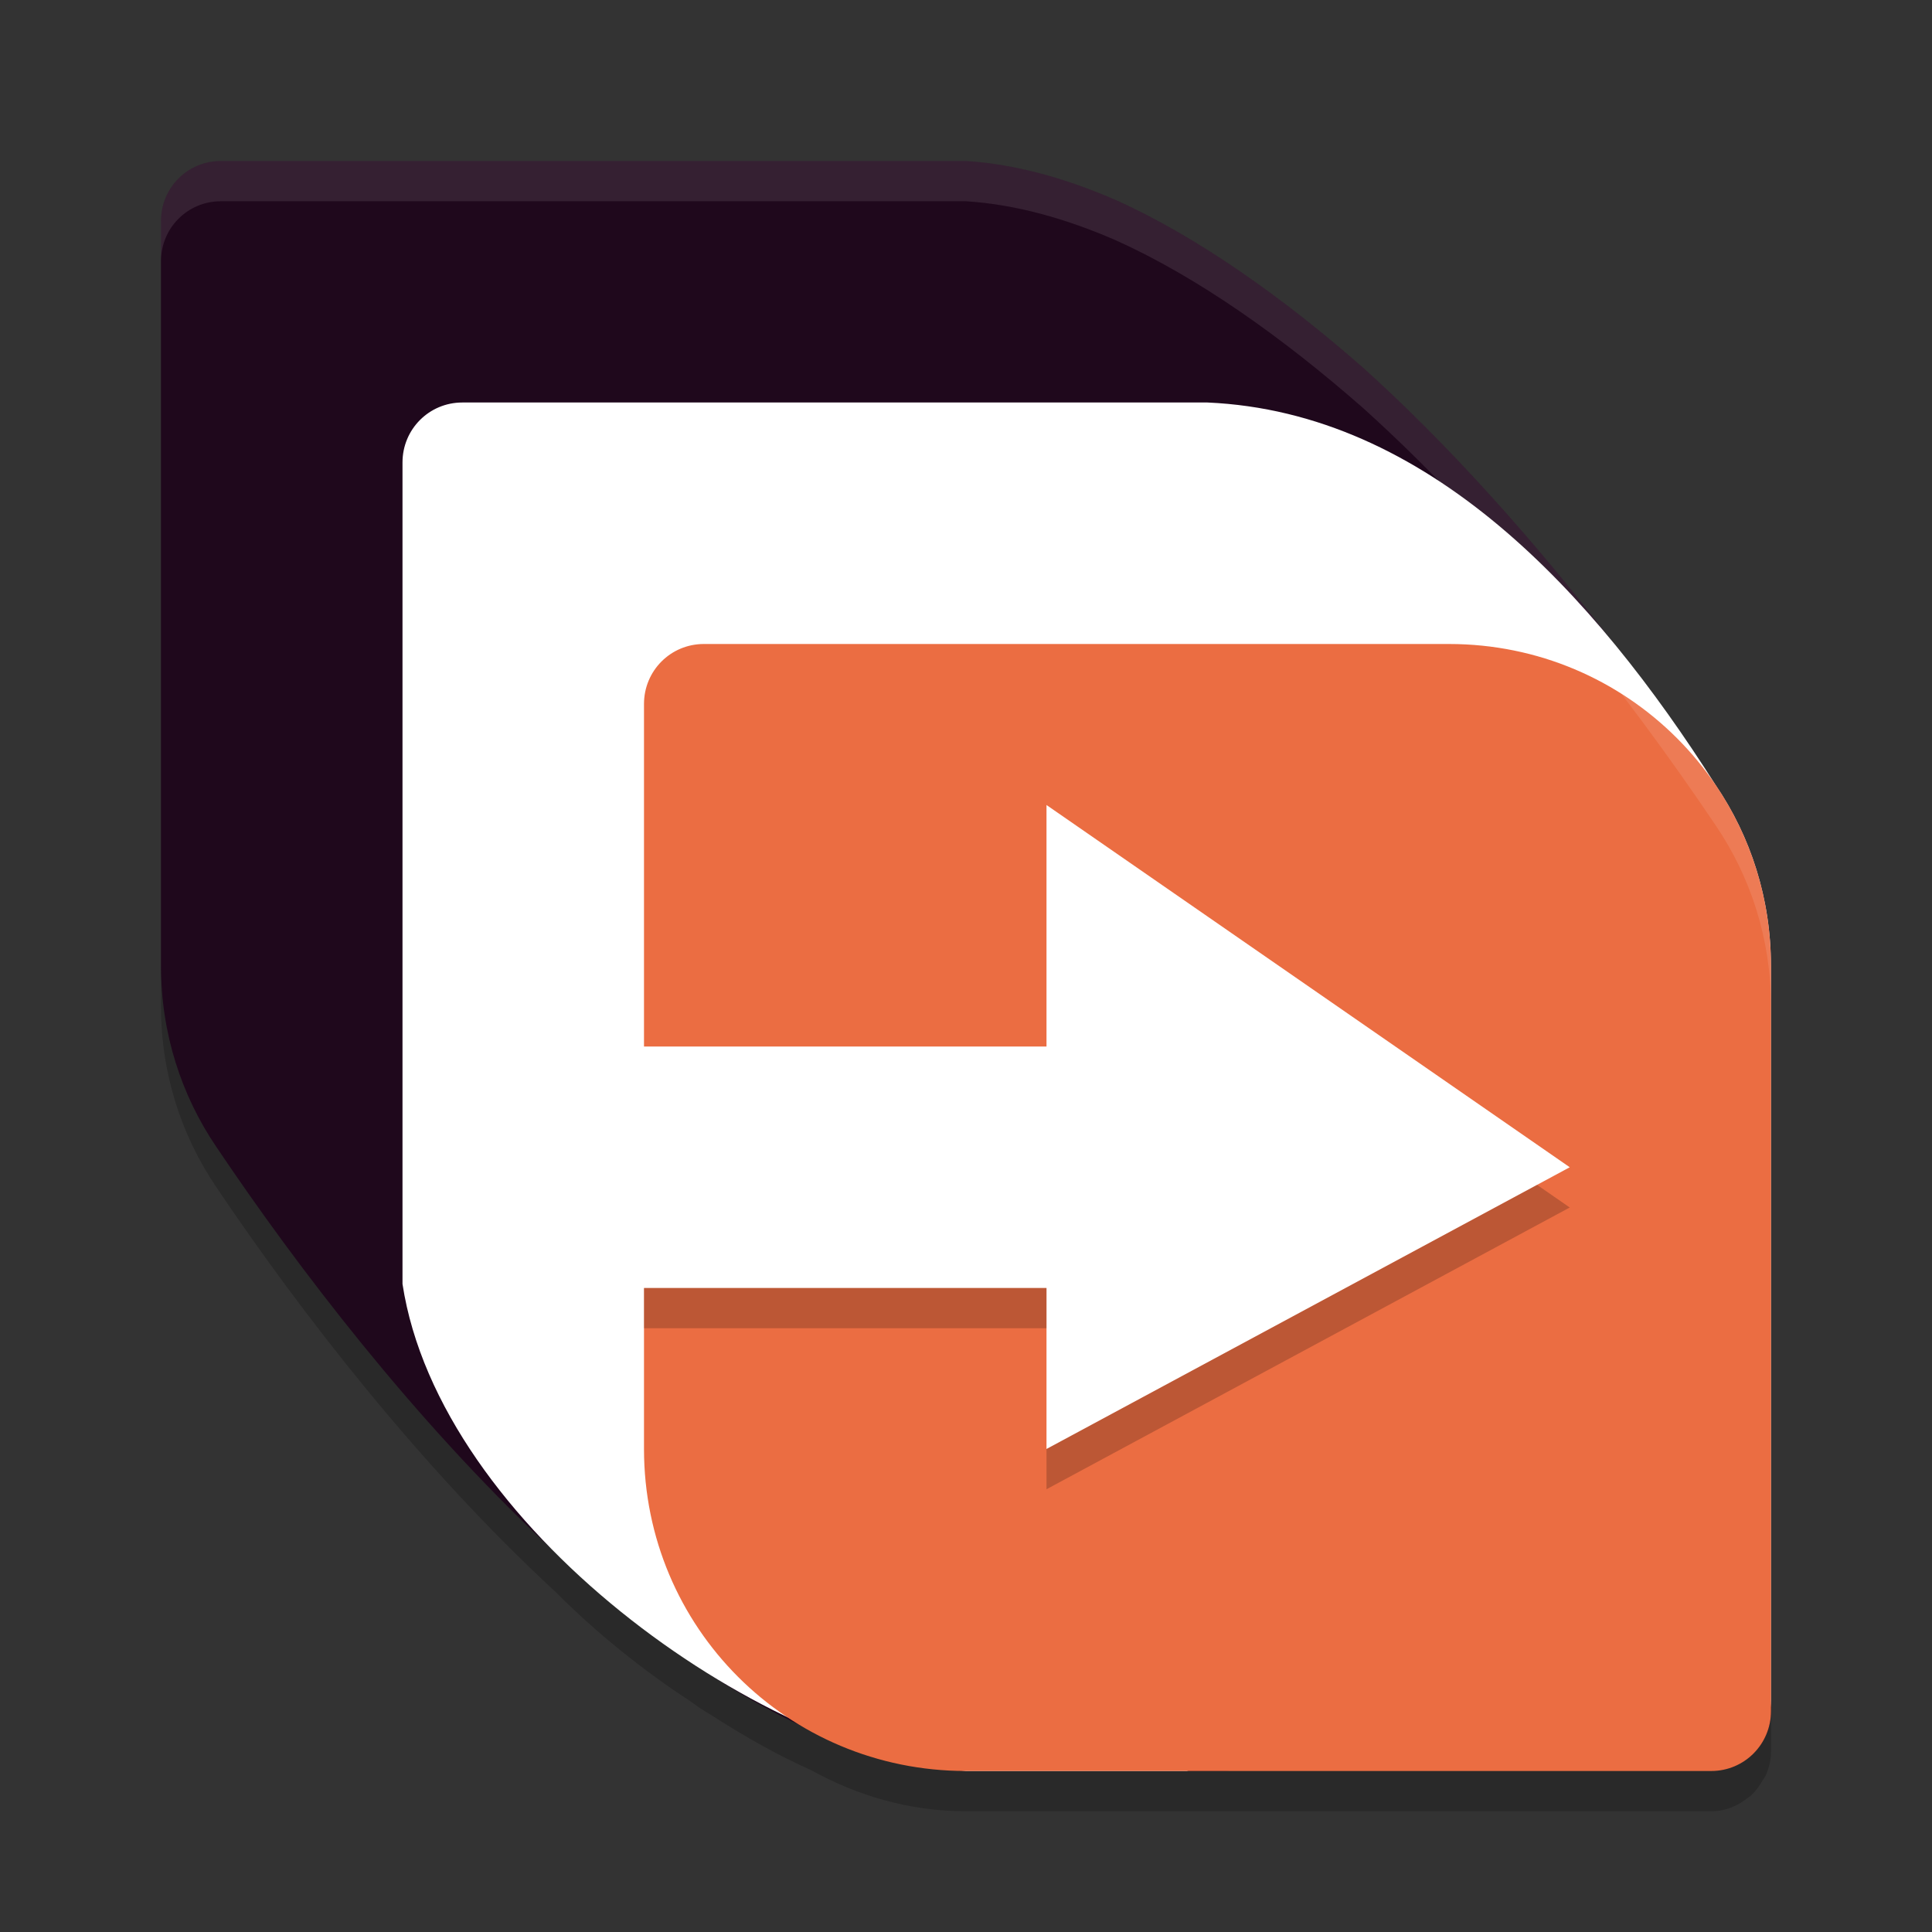 <svg xmlns="http://www.w3.org/2000/svg" width="24" height="24" version="1.1">
 <rect width="100%" height="100%" fill="#333333" stroke="none"/>
 <path style="opacity:0.2" d="M 2.742,2.5 C 2.33,2.5 2,2.833 2,3.246 V 6.5 v 3 3 c 0,0.835 0.253,1.608 0.688,2.248 1.04,1.547 2.532,3.474 4.211,5.025 0.511,0.513 1.084,0.973 1.686,1.367 0.037,0.025 0.073,0.053 0.109,0.078 0.059,0.038 0.117,0.073 0.176,0.109 0.4,0.257 0.803,0.483 1.209,0.664 C 10.65,22.307 11.299,22.5 12,22.5 H 14.742 15 15.236 18 21.258 c 0.183,0 0.343,-0.073 0.473,-0.182 0.004,-0.002 0.009,-0.001 0.014,-0.004 0,0 0.002,-0.002 0.002,-0.002 0.003,-0.003 0.003,-0.007 0.006,-0.01 0.058,-0.053 0.103,-0.116 0.143,-0.186 0.012,-0.021 0.029,-0.038 0.039,-0.061 C 21.975,21.964 22,21.864 22,21.756 V 21.627 18.5 v -3 -3 c 0,-0.246 -0.028,-0.485 -0.07,-0.719 -0.015,-0.082 -0.037,-0.162 -0.057,-0.242 -0.039,-0.157 -0.086,-0.31 -0.143,-0.459 -0.028,-0.074 -0.054,-0.147 -0.086,-0.219 -0.088,-0.196 -0.188,-0.385 -0.305,-0.562 -0.008,-0.012 -0.013,-0.027 -0.021,-0.039 -0.002,-0.003 -0.004,-0.005 -0.006,-0.008 C 20.893,9.59 20.427,8.946 19.922,8.35 19.044,7.223 18.034,6.062 16.932,5.068 15.924,4.184 14.871,3.44 13.859,2.984 13.24,2.715 12.617,2.539 12,2.5 H 9 6 Z"/>
 <path style="fill:#1f081c" d="M 2.743,2 C 2.331,2 2,2.332 2,2.745 V 6 9 12 c 0,0.835 0.253,1.608 0.688,2.248 C 4.721,17.272 8.466,21.778 12,22 h 3 0.236 l 0.464,-0.101 h 3 2.757 c 0.102,0 0.199,-0.031 0.287,-0.085 5.5e-4,-4.67e-4 0.001,-5e-4 0.002,-0.001 C 21.901,21.677 22,21.479 22,21.255 V 18 15 12 C 22,11.165 21.747,10.392 21.312,9.752 20.237,8.153 18.681,6.144 16.933,4.568 15.925,3.684 14.871,2.94 13.859,2.484 13.24,2.215 12.617,2.039 12,2 H 9 6 Z"/>
 <path style="fill:#ffffff" d="M 5.743,5 C 5.331,5 5,5.332 5,5.745 V 9 12 15.95 C 5.461,18.963 9.428,21.768 12,22 h 2.743 l 0.157,-0.05 h 3 3.356 c 0.412,0 0.736,-0.41 0.743,-0.823 V 18 15 12 C 22,11.165 21.747,10.392 21.312,9.752 19.795,7.36 17.734,5.12 15,5 H 12 9 Z"/>
 <path style="fill:#eb6d42" d="M 8.743,8 C 8.331,8 8,8.332 8,8.745 V 12 13 h 5 V 10 L 19.5,14.5 13,18 V 16 H 8 v 2 c 0,2.216 1.784,4 4,4 h 3 3 3.257 C 21.669,22 22,21.668 22,21.255 V 18 15 12 C 22,9.784 20.216,8 18,8 h -3 -3 z"/>
 <path style="opacity:0.1;fill:#ffffff" d="M 2.743,2 C 2.331,2 2,2.332 2,2.745 v 0.5 C 2,2.832 2.331,2.5 2.743,2.5 H 6 9 12 c 0.617,0.039 1.24,0.215 1.859,0.484 1.012,0.455 2.065,1.2 3.073,2.084 1.748,1.575 3.305,3.585 4.38,5.184 C 21.747,10.892 22,11.665 22,12.5 V 12 C 22,11.165 21.747,10.392 21.312,9.752 20.237,8.153 18.681,6.144 16.933,4.568 15.925,3.684 14.871,2.94 13.859,2.484 13.24,2.215 12.617,2.039 12,2 H 9 6 Z"/>
 <path style="opacity:0.2" d="M 19.094,14.719 13,18 v 0.5 L 19.5,15 Z M 8,16 v 0.5 h 5 V 16 Z"/>
</svg>
